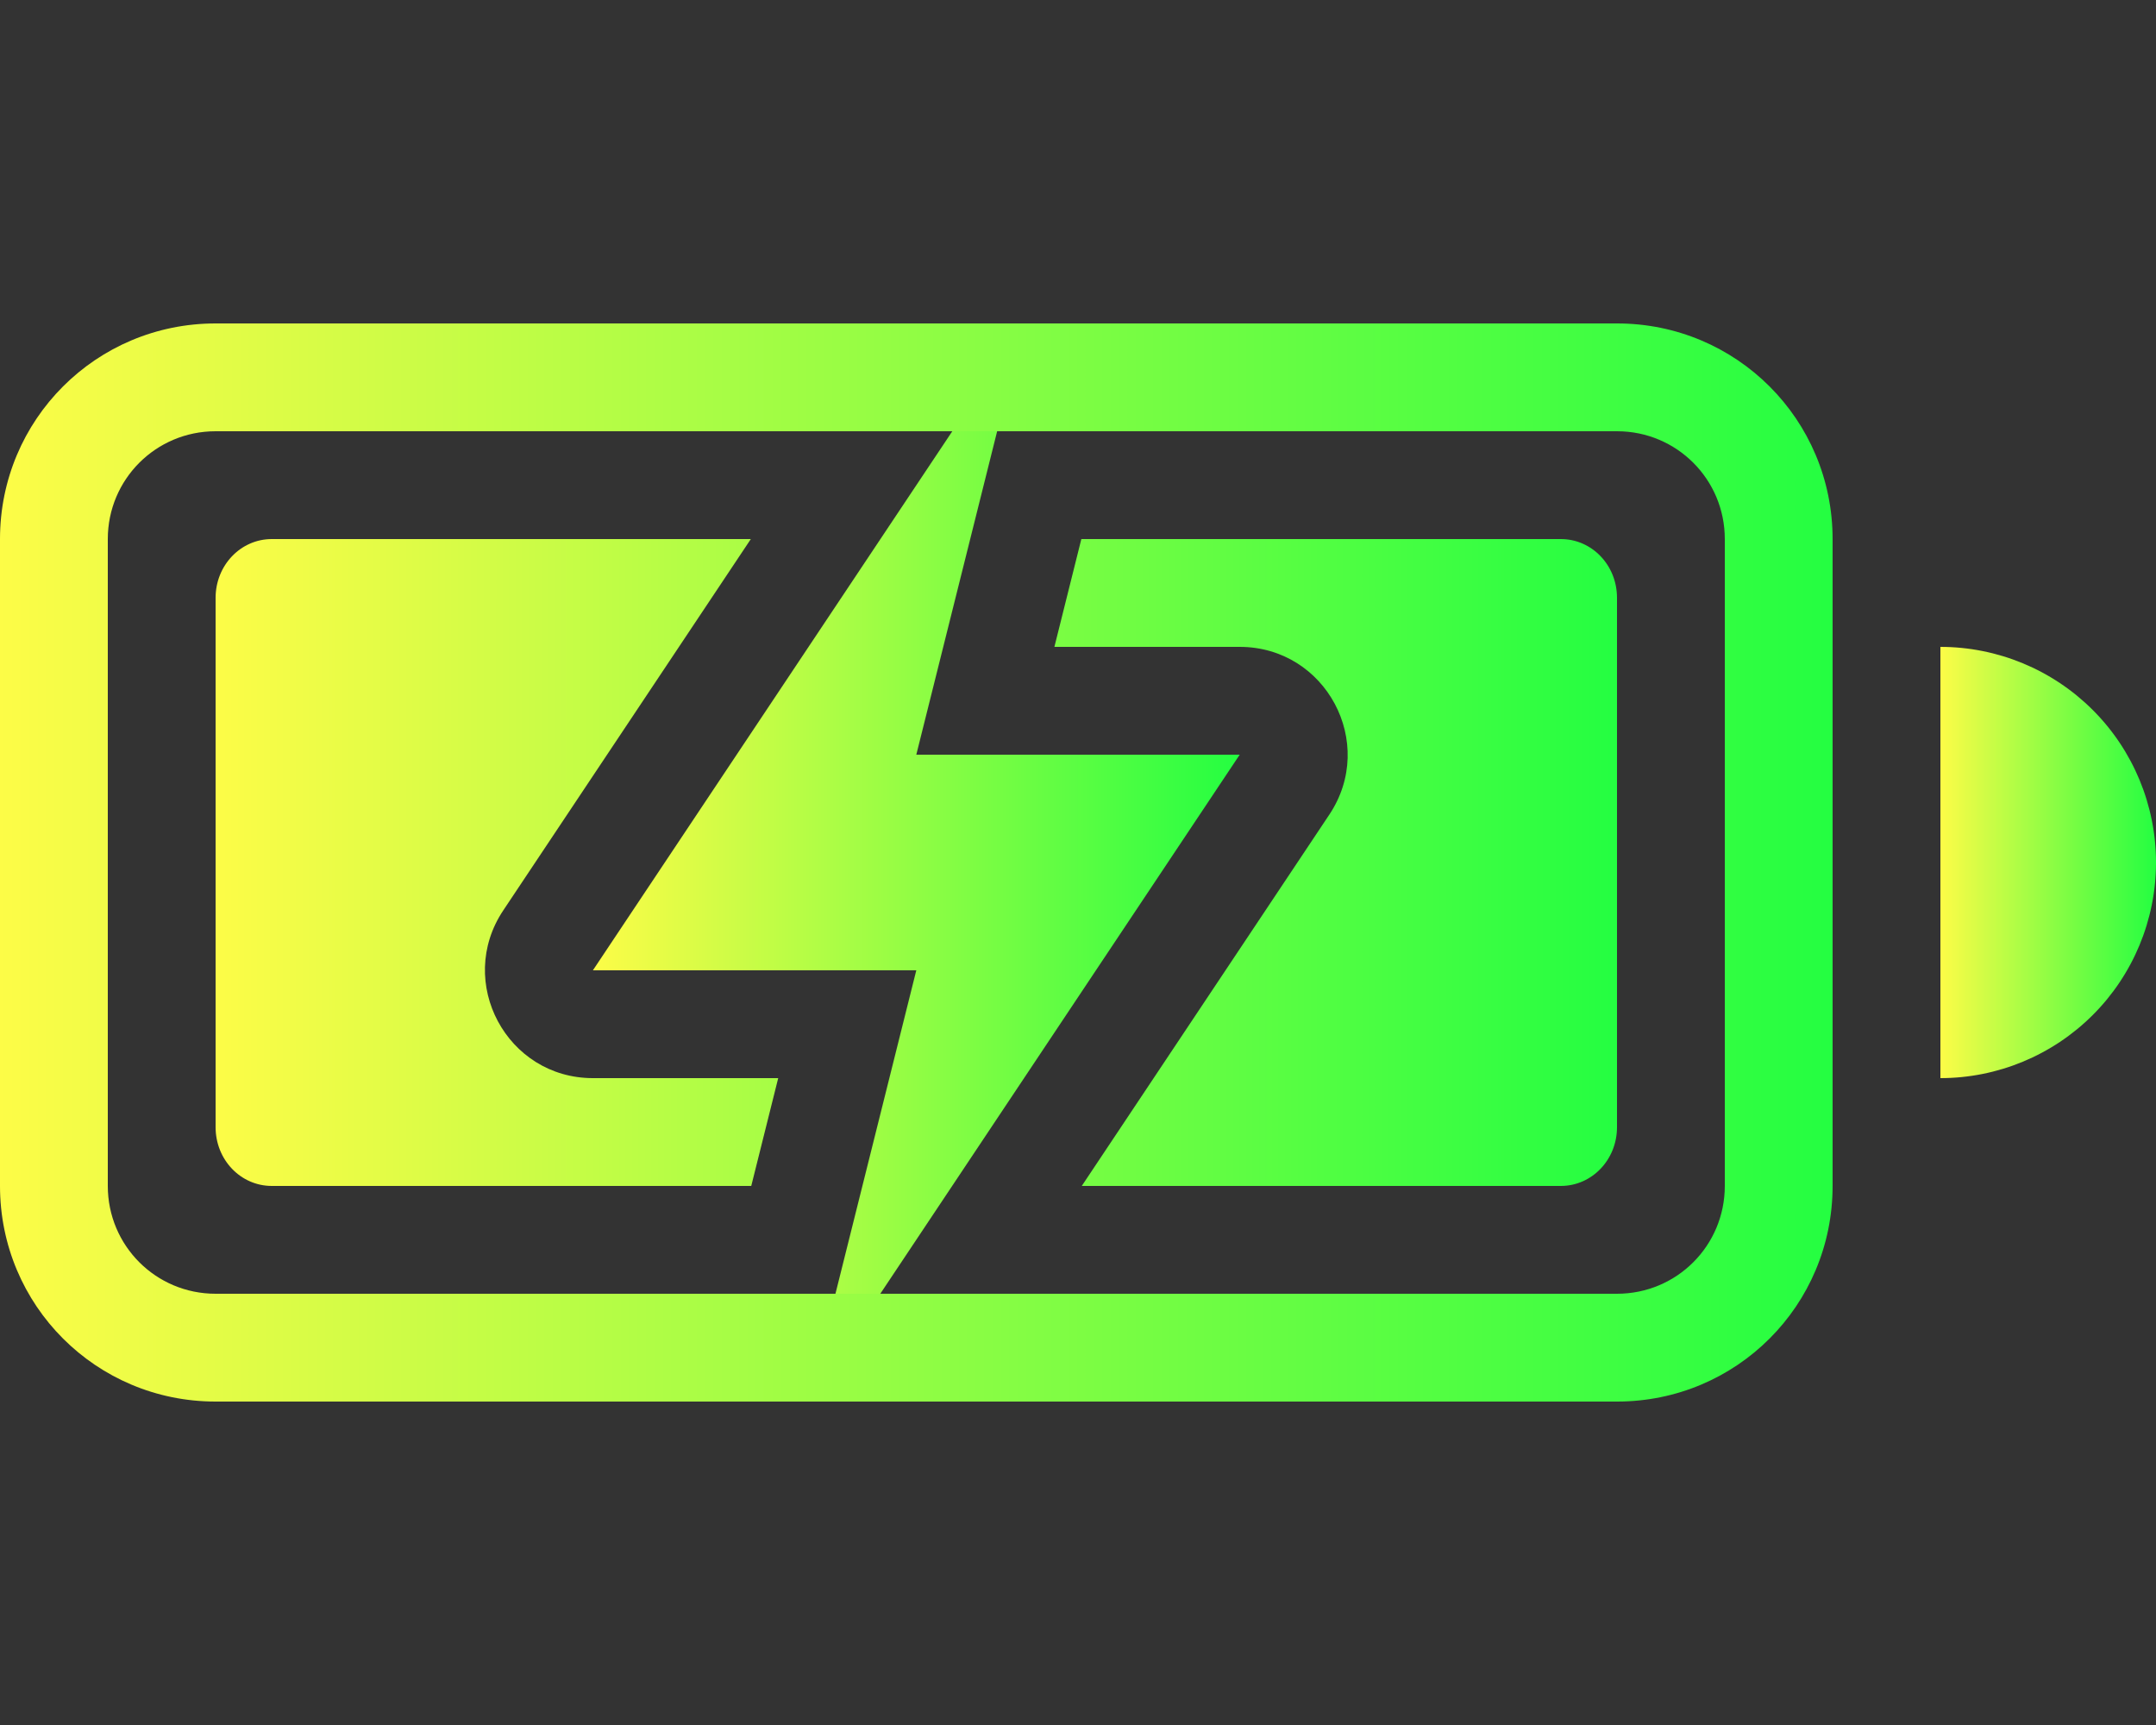 <svg width="20" height="16" viewBox="0 0 20 16" fill="none" xmlns="http://www.w3.org/2000/svg">
<rect x="0" y="0" width="20" height="16" fill="#333333" stroke="none"/>
<path fill-rule="evenodd" clip-rule="evenodd" d="M2.521 5C2.233 5 2 5.243 2 5.545V10.455C2 10.758 2.233 11 2.521 11H6.969L7.219 10H5.5C4.701 10 4.225 9.11 4.668 8.445L6.965 5L2.521 5ZM10.031 5L9.781 6H11.5C12.299 6 12.775 6.89 12.332 7.555L10.035 11H14.479C14.767 11 15 10.757 15 10.455V5.545C15 5.242 14.767 5 14.479 5L10.031 5Z" fill="url(#paint0_linear_9_1446)"/>
<path fill-rule="evenodd" clip-rule="evenodd" d="M2 3C0.892 3 0 3.892 0 5V11C0 12.108 0.892 13 2 13H15C16.108 13 17 12.108 17 11V5C17 3.892 16.108 3 15 3H2ZM2 4H15C15.554 4 16 4.446 16 5V11C16 11.554 15.554 12 15 12H2C1.446 12 1 11.554 1 11V5C1 4.446 1.446 4 2 4Z" fill="url(#paint1_linear_9_1446)"/>
<path fill-rule="evenodd" clip-rule="evenodd" d="M18 6V10C18.53 10 19.039 9.789 19.414 9.414C19.789 9.039 20 8.53 20 8C20 7.47 19.789 6.961 19.414 6.586C19.039 6.211 18.53 6 18 6Z" fill="url(#paint2_linear_9_1446)"/>
<path d="M8.834 4L5.5 9H8.5L7.75 12H8.166L11.5 7H8.5L9.25 4H8.834Z" fill="url(#paint3_linear_9_1446)"/>
<defs>
<linearGradient id="paint0_linear_9_1446" x1="2" y1="8" x2="15" y2="8" gradientUnits="userSpaceOnUse">
<stop stop-color="#FDFC47"/>
<stop offset="1" stop-color="#24FE41"/>
</linearGradient>
<linearGradient id="paint1_linear_9_1446" x1="0" y1="8" x2="17" y2="8" gradientUnits="userSpaceOnUse">
<stop stop-color="#FDFC47"/>
<stop offset="1" stop-color="#24FE41"/>
</linearGradient>
<linearGradient id="paint2_linear_9_1446" x1="18" y1="8" x2="20" y2="8" gradientUnits="userSpaceOnUse">
<stop stop-color="#FDFC47"/>
<stop offset="1" stop-color="#24FE41"/>
</linearGradient>
<linearGradient id="paint3_linear_9_1446" x1="5.5" y1="8" x2="11.5" y2="8" gradientUnits="userSpaceOnUse">
<stop stop-color="#FDFC47"/>
<stop offset="1" stop-color="#24FE41"/>
</linearGradient>
</defs>
</svg>
